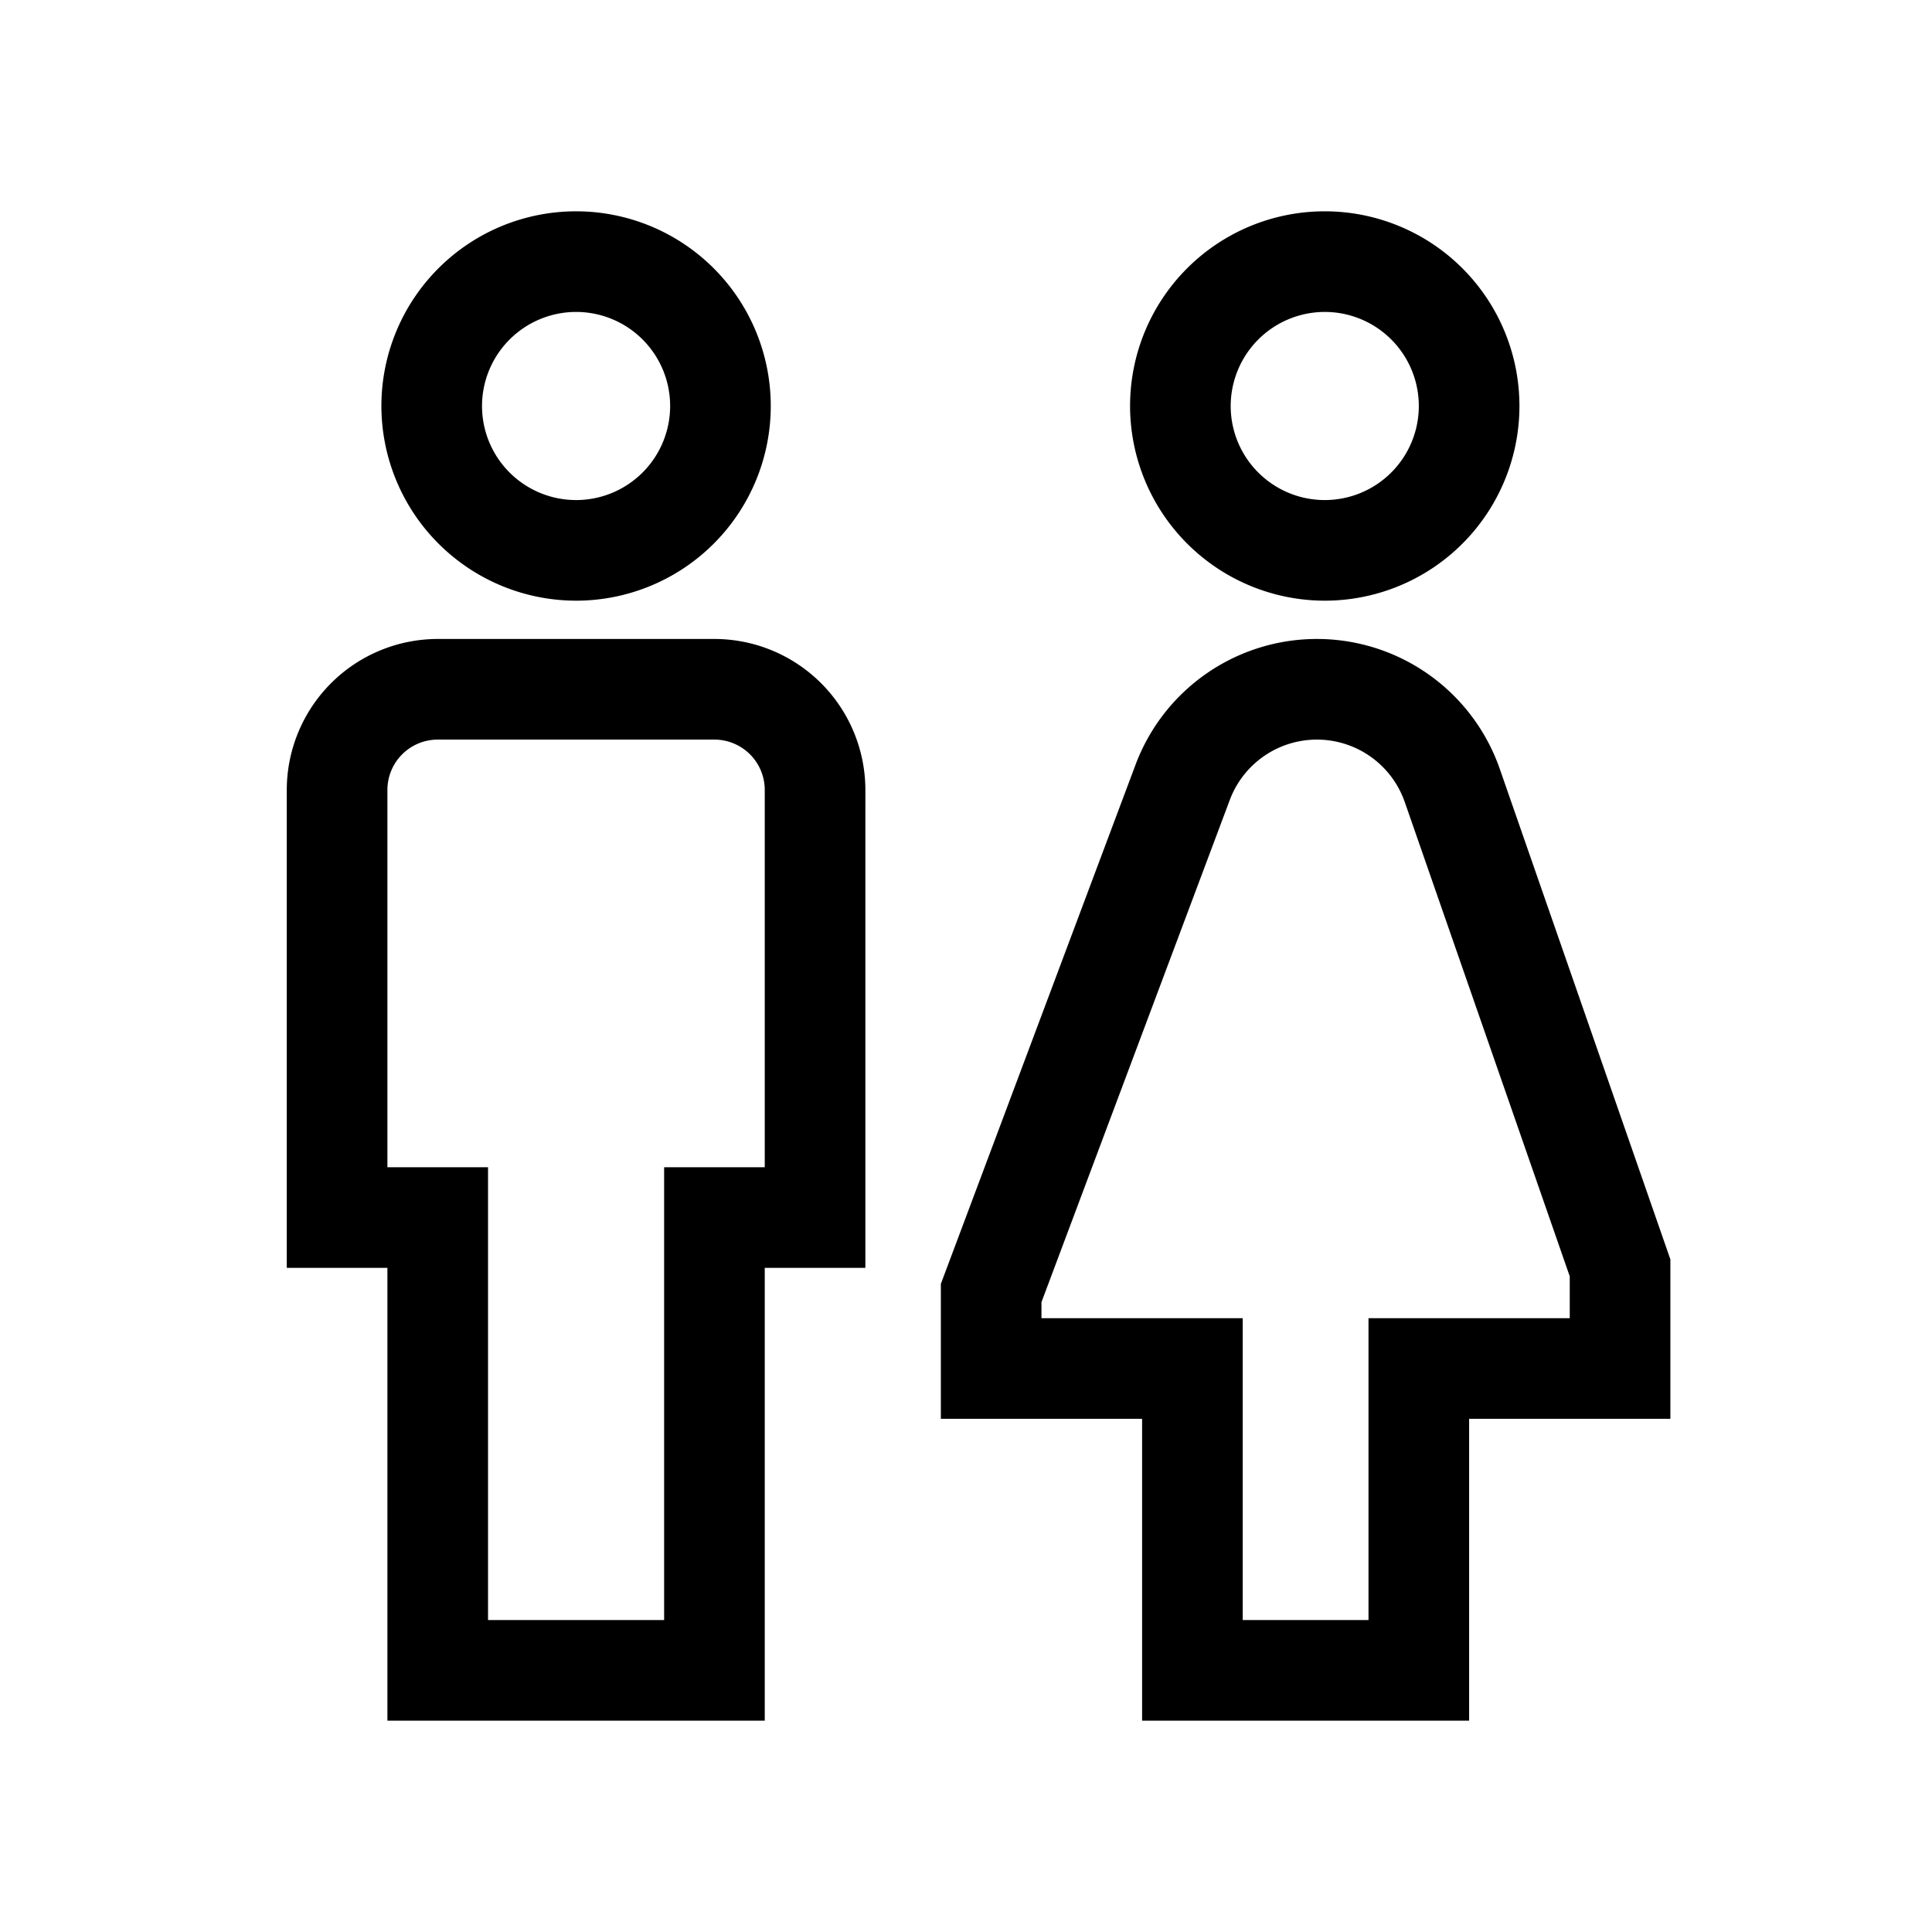 <svg xmlns="http://www.w3.org/2000/svg" width="100%" height="100%" viewBox="-51.2 -51.2 614.4 614.4"><path fill="currentColor" d="M132 139.824a61.912 61.912 0 10-61.912-61.912A61.981 61.981 0 00132 139.824zM132 48a29.912 29.912 0 11-29.912 29.912A29.947 29.947 0 01132 48zM176 152H88a48.053 48.053 0 00-48 48v152h32v144h120V352h32V200a48.053 48.053 0 00-48-48zm16 168h-32v144h-56V320H72V200a16.019 16.019 0 0116-16h88a16.019 16.019 0 0116 16zM370.088 139.824a61.912 61.912 0 10-61.912-61.912 61.981 61.981 0 0061.912 61.912zm0-91.824a29.912 29.912 0 11-29.912 29.912A29.947 29.947 0 01370.088 48zM425.759 193.354a61.586 61.586 0 00-115.833-1.392L248 357.1V400h64v96h104v-96h64v-50.7zM448 368h-64v96h-40v-96h-64v-5.1l59.889-159.7a29.585 29.585 0 0155.645.669L448 354.7z" class="ci-primary"/></svg>